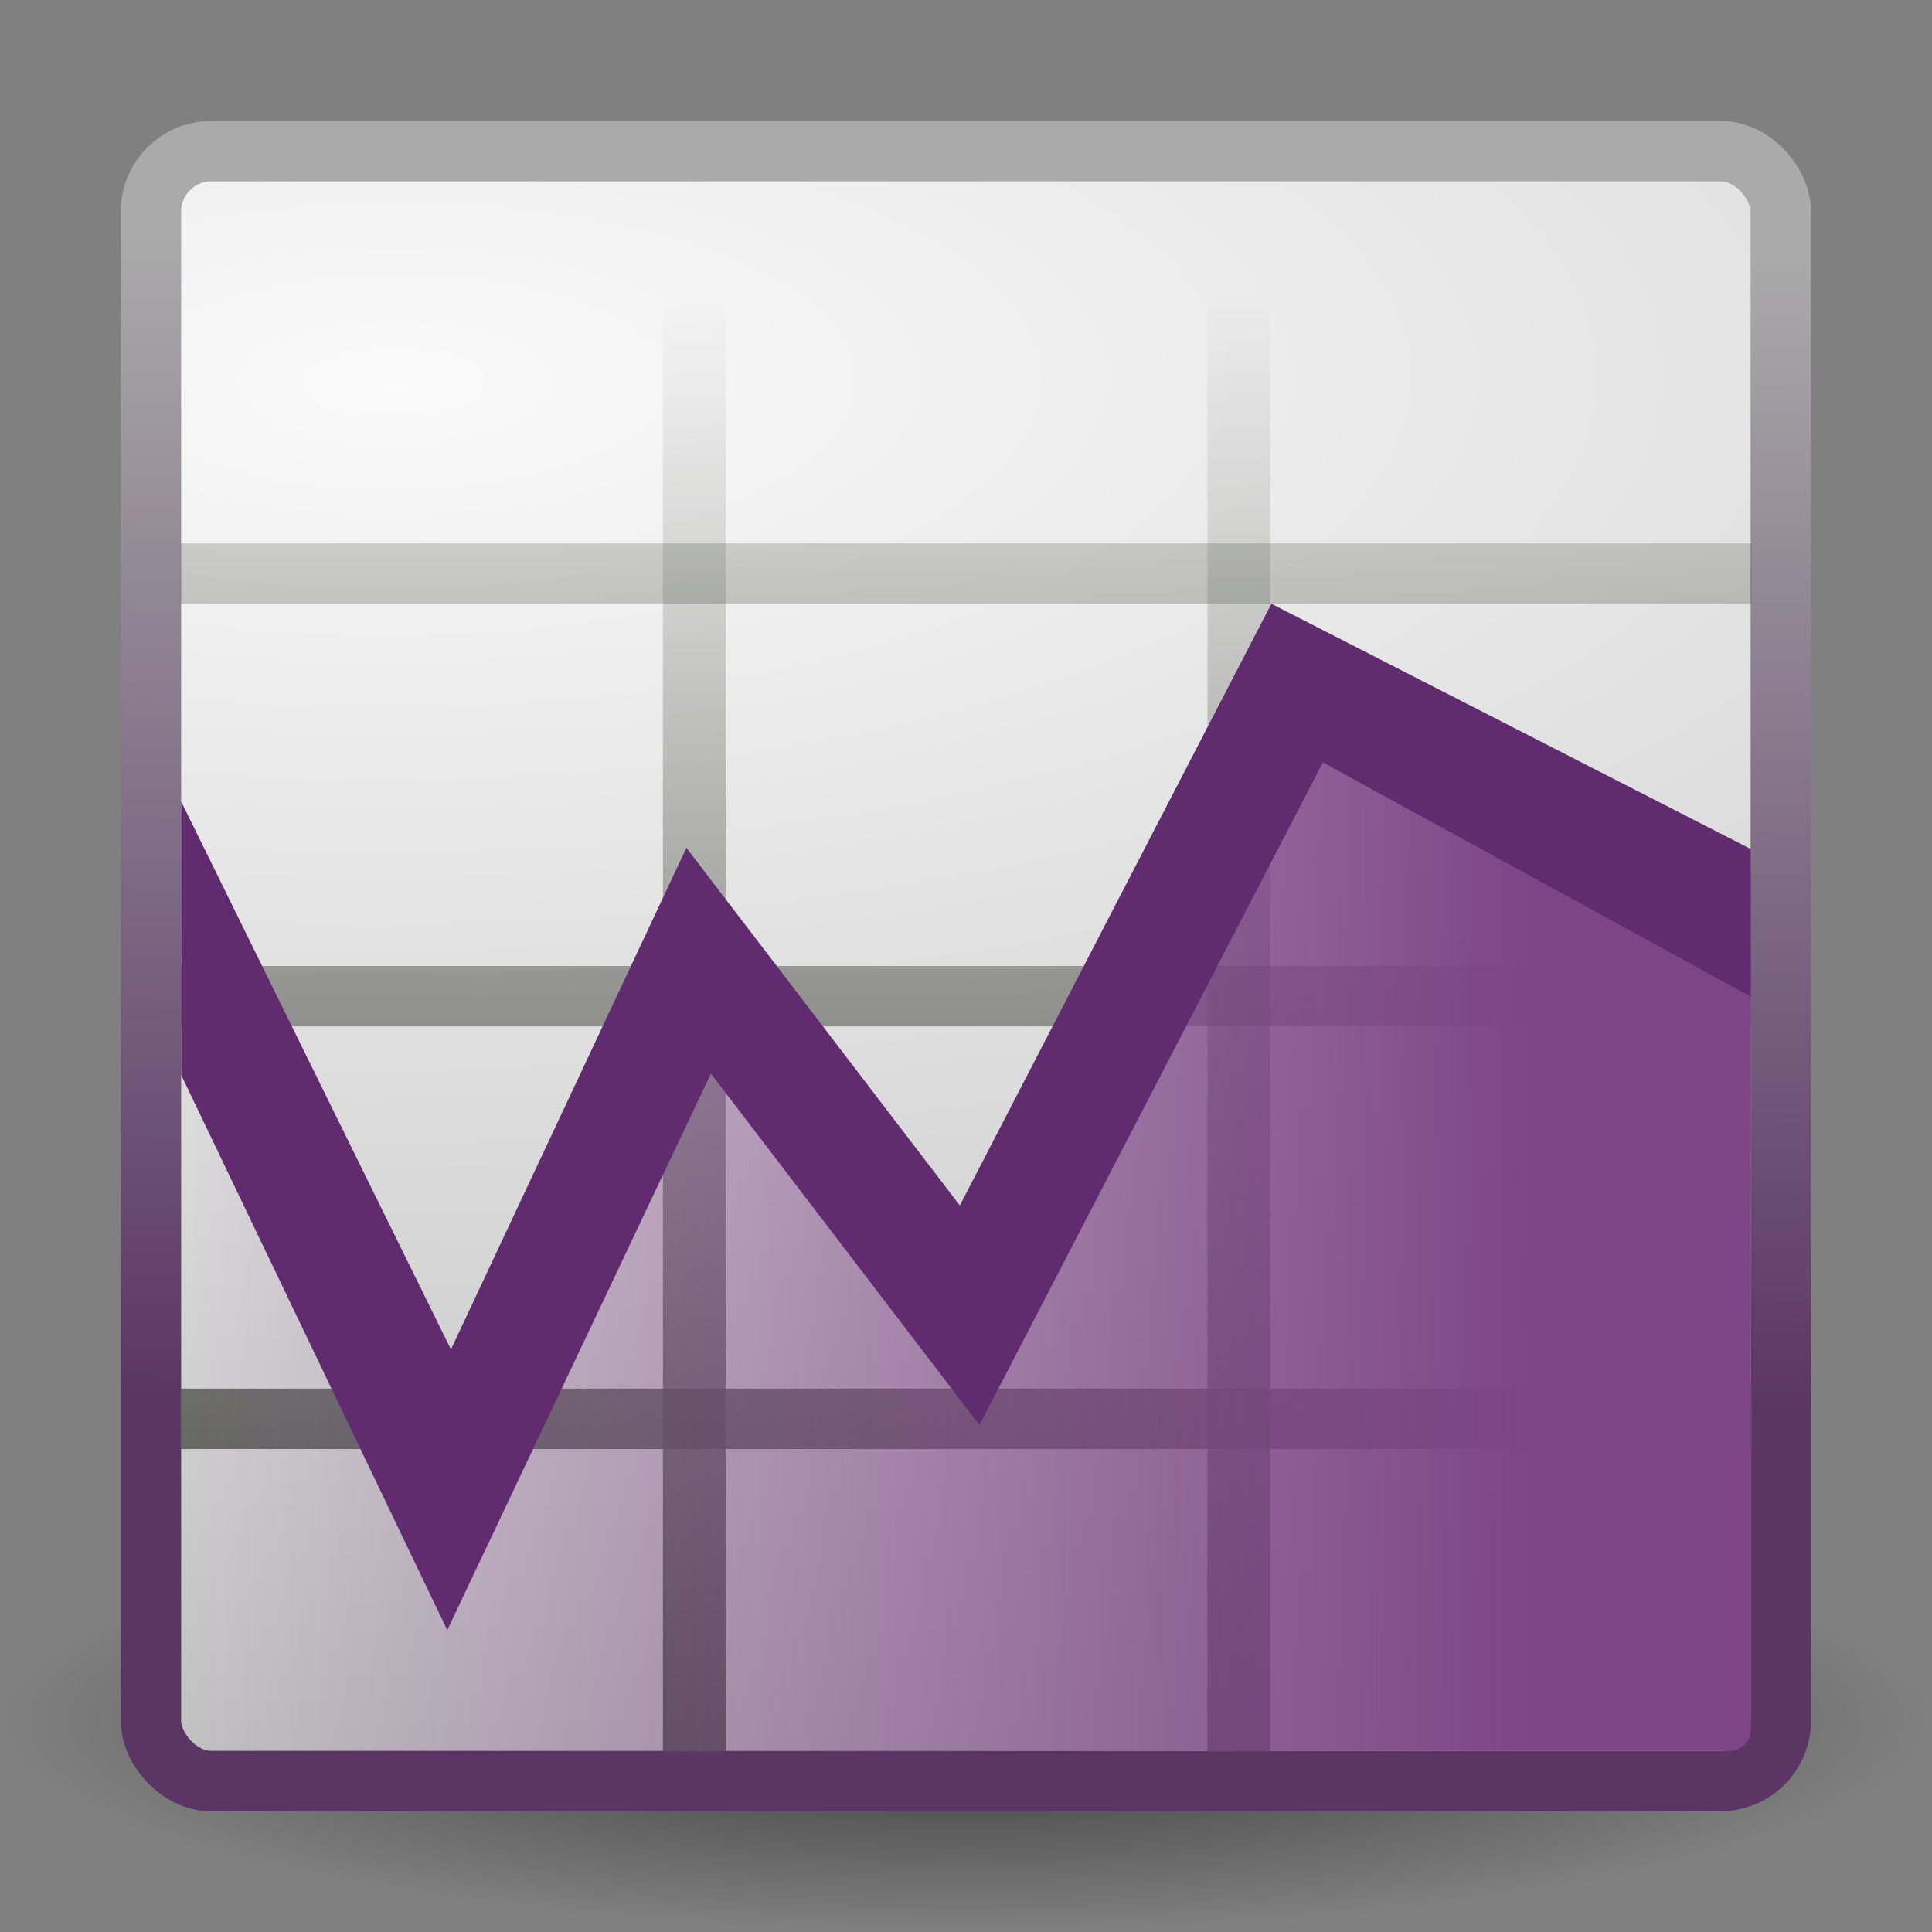 <?xml version="1.0" encoding="UTF-8" standalone="no"?>
<!-- Created with Inkscape (http://www.inkscape.org/) -->

<svg
   xmlns:svg="http://www.w3.org/2000/svg"
   xmlns="http://www.w3.org/2000/svg"
   xmlns:xlink="http://www.w3.org/1999/xlink"
   version="1.0"
   width="32"
   height="32"
   id="svg2">
  <rect width="100%" height="100%" fill="#808080" stroke="none"/>
  <defs
     id="defs4">
    <linearGradient
       id="linearGradient3686">
      <stop
         id="stop3688"
         style="stop-color:#aaa;stop-opacity:1"
         offset="0" />
      <stop
         id="stop3690"
         style="stop-color:#5b3665;stop-opacity:1"
         offset="1" />
    </linearGradient>
    <linearGradient
       id="linearGradient3678">
      <stop
         id="stop3680"
         style="stop-color:#fafafa;stop-opacity:1"
         offset="0" />
      <stop
         id="stop3682"
         style="stop-color:#c1c1c1;stop-opacity:1"
         offset="1" />
    </linearGradient>
    <linearGradient
       id="linearGradient4542">
      <stop
         id="stop4544"
         style="stop-color:black;stop-opacity:1"
         offset="0" />
      <stop
         id="stop4546"
         style="stop-color:black;stop-opacity:0"
         offset="1" />
    </linearGradient>
    <linearGradient
       id="linearGradient4404">
      <stop
         id="stop4406"
         style="stop-color:#555753;stop-opacity:1"
         offset="0" />
      <stop
         id="stop4408"
         style="stop-color:#555753;stop-opacity:0"
         offset="1" />
    </linearGradient>
    <linearGradient
       id="linearGradient13447">
      <stop
         id="stop13449"
         style="stop-color:#7d4586;stop-opacity:1"
         offset="0" />
      <stop
         id="stop13451"
         style="stop-color:#7f4289;stop-opacity:0"
         offset="1" />
    </linearGradient>
    <linearGradient
       x1="38.396"
       y1="32.48"
       x2="3.874"
       y2="32.535"
       id="linearGradient2852"
       xlink:href="#linearGradient13447"
       gradientUnits="userSpaceOnUse"
       gradientTransform="matrix(0.648,0,0,0.647,0.49,1.271)" />
    <radialGradient
       cx="24.307"
       cy="42.078"
       r="15.822"
       fx="24.307"
       fy="42.078"
       id="radialGradient3645"
       xlink:href="#linearGradient4542"
       gradientUnits="userSpaceOnUse"
       gradientTransform="matrix(1.011,0,0,0.221,-8.581,19.192)" />
    <linearGradient
       x1="24"
       y1="40"
       x2="24"
       y2="4"
       id="linearGradient3660"
       xlink:href="#linearGradient4404"
       gradientUnits="userSpaceOnUse"
       gradientTransform="matrix(0.626,0,0,0.658,0.984,0.282)" />
    <linearGradient
       x1="24"
       y1="40"
       x2="24"
       y2="4"
       id="linearGradient3663"
       xlink:href="#linearGradient4404"
       gradientUnits="userSpaceOnUse"
       gradientTransform="matrix(0.625,0,0,0.658,0.999,0.698)" />
    <linearGradient
       x1="23.827"
       y1="43.478"
       x2="23.827"
       y2="6.475"
       id="linearGradient3666"
       xlink:href="#linearGradient4404"
       gradientUnits="userSpaceOnUse"
       gradientTransform="matrix(0.649,0,0,0.648,0.146,0.64)" />
    <linearGradient
       x1="24.186"
       y1="43.479"
       x2="24.093"
       y2="6.472"
       id="linearGradient3669"
       xlink:href="#linearGradient4404"
       gradientUnits="userSpaceOnUse"
       gradientTransform="matrix(0.625,0,0,0.649,0.819,0.59)" />
    <linearGradient
       x1="24"
       y1="40"
       x2="24"
       y2="4"
       id="linearGradient3672"
       xlink:href="#linearGradient4404"
       gradientUnits="userSpaceOnUse"
       gradientTransform="matrix(0.626,0,0,0.658,0.984,1.113)" />
    <linearGradient
       x1="13.872"
       y1="5.74"
       x2="13.622"
       y2="34.835"
       id="linearGradient3692"
       xlink:href="#linearGradient3686"
       gradientUnits="userSpaceOnUse"
       gradientTransform="matrix(0.658,0,0,0.658,0.196,0.2)" />
    <radialGradient
       cx="9.593"
       cy="9.328"
       r="21"
       fx="9.593"
       fy="9.328"
       id="radialGradient3694"
       xlink:href="#linearGradient3678"
       gradientUnits="userSpaceOnUse"
       gradientTransform="matrix(2.781,-0.018,0.007,1.086,-20.232,-3.619)" />
  </defs>
  <path
     d="m 32,28.5 a 16,3.5 0 0 1 -32,0 16,3.5 0 1 1 32,0 z"
     id="path3667"
     style="opacity:0.567;fill:url(#radialGradient3645);fill-opacity:1;fill-rule:evenodd;stroke:none;stroke-width:2;marker:none;visibility:visible;display:inline;overflow:visible" />
  <rect
     width="26.996"
     height="26.996"
     rx="1"
     ry="1"
     x="2.5"
     y="2.504"
     id="rect4414"
     style="fill:url(#radialGradient3694);fill-opacity:1;fill-rule:nonzero;stroke:url(#linearGradient3692);stroke-width:1;stroke-linecap:butt;stroke-linejoin:miter;stroke-miterlimit:1;stroke-opacity:1;stroke-dasharray:none;stroke-dashoffset:0;marker:none;visibility:visible;display:inline;overflow:visible;enable-background:accumulate" />
  <path
     d="m 3.487,23.5 25.027,0"
     id="path9976"
     style="fill-rule:evenodd;stroke:url(#linearGradient3672);stroke-width:1;stroke-linecap:square;stroke-linejoin:miter;stroke-miterlimit:4;stroke-opacity:1;stroke-dasharray:none;stroke-dashoffset:0;display:inline" />
  <path
     d="m 20.519,4.512 0,23.977"
     id="path9978"
     style="fill-rule:evenodd;stroke:url(#linearGradient3669);stroke-width:1.039;stroke-linecap:square;stroke-linejoin:miter;stroke-miterlimit:4;stroke-opacity:1;stroke-dasharray:none;stroke-dashoffset:0;display:inline" />
  <path
     d="m 11.5,4.512 0,23.976"
     id="path10951"
     style="fill-rule:evenodd;stroke:url(#linearGradient3666);stroke-width:1.04;stroke-linecap:square;stroke-linejoin:miter;stroke-miterlimit:4;stroke-opacity:1;stroke-dasharray:none;stroke-dashoffset:0;display:inline" />
  <path
     d="m 3.499,16.5 25.001,0"
     id="path10953"
     style="fill-rule:evenodd;stroke:url(#linearGradient3663);stroke-width:1;stroke-linecap:square;stroke-linejoin:miter;stroke-miterlimit:4;stroke-opacity:1;stroke-dasharray:none;stroke-dashoffset:0;display:inline" />
  <path
     d="m 3.487,9.5 25.027,0"
     id="path10955"
     style="fill-rule:evenodd;stroke:url(#linearGradient3660);stroke-width:1;stroke-linecap:square;stroke-linejoin:miter;stroke-miterlimit:4;stroke-opacity:1;stroke-dasharray:none;stroke-dashoffset:0;display:inline" />
  <path
     d="M 3.327,15.192 7.542,23.548 11.484,15.437 16.164,20.907 21.331,11 29,14.508 29,28.679 C 29,28.83 28.828,29 28.675,29 L 3,29 3.327,15.192 z"
     id="path12268"
     style="fill:url(#linearGradient2852);fill-opacity:1;fill-rule:evenodd;stroke:none;display:inline" />
  <path
     d="M 21.058,10 15.898,19.966 11.369,14.043 7.469,22.351 3,13.275 3,17.803 7.408,27 11.775,17.782 16.223,23.604 21.911,12.628 29,16.509 29,14.063 21.058,10 z"
     id="path10957"
     style="font-size:medium;font-style:normal;font-variant:normal;font-weight:normal;font-stretch:normal;text-indent:0;text-align:start;text-decoration:none;line-height:normal;letter-spacing:normal;word-spacing:normal;text-transform:none;direction:ltr;block-progression:tb;writing-mode:lr-tb;text-anchor:start;color:black;fill:#612c6f;fill-opacity:1;stroke:none;stroke-width:3;marker:none;visibility:visible;display:inline;overflow:visible;enable-background:accumulate;font-family:Andale Mono;-inkscape-font-specification:Andale Mono" />
</svg>
